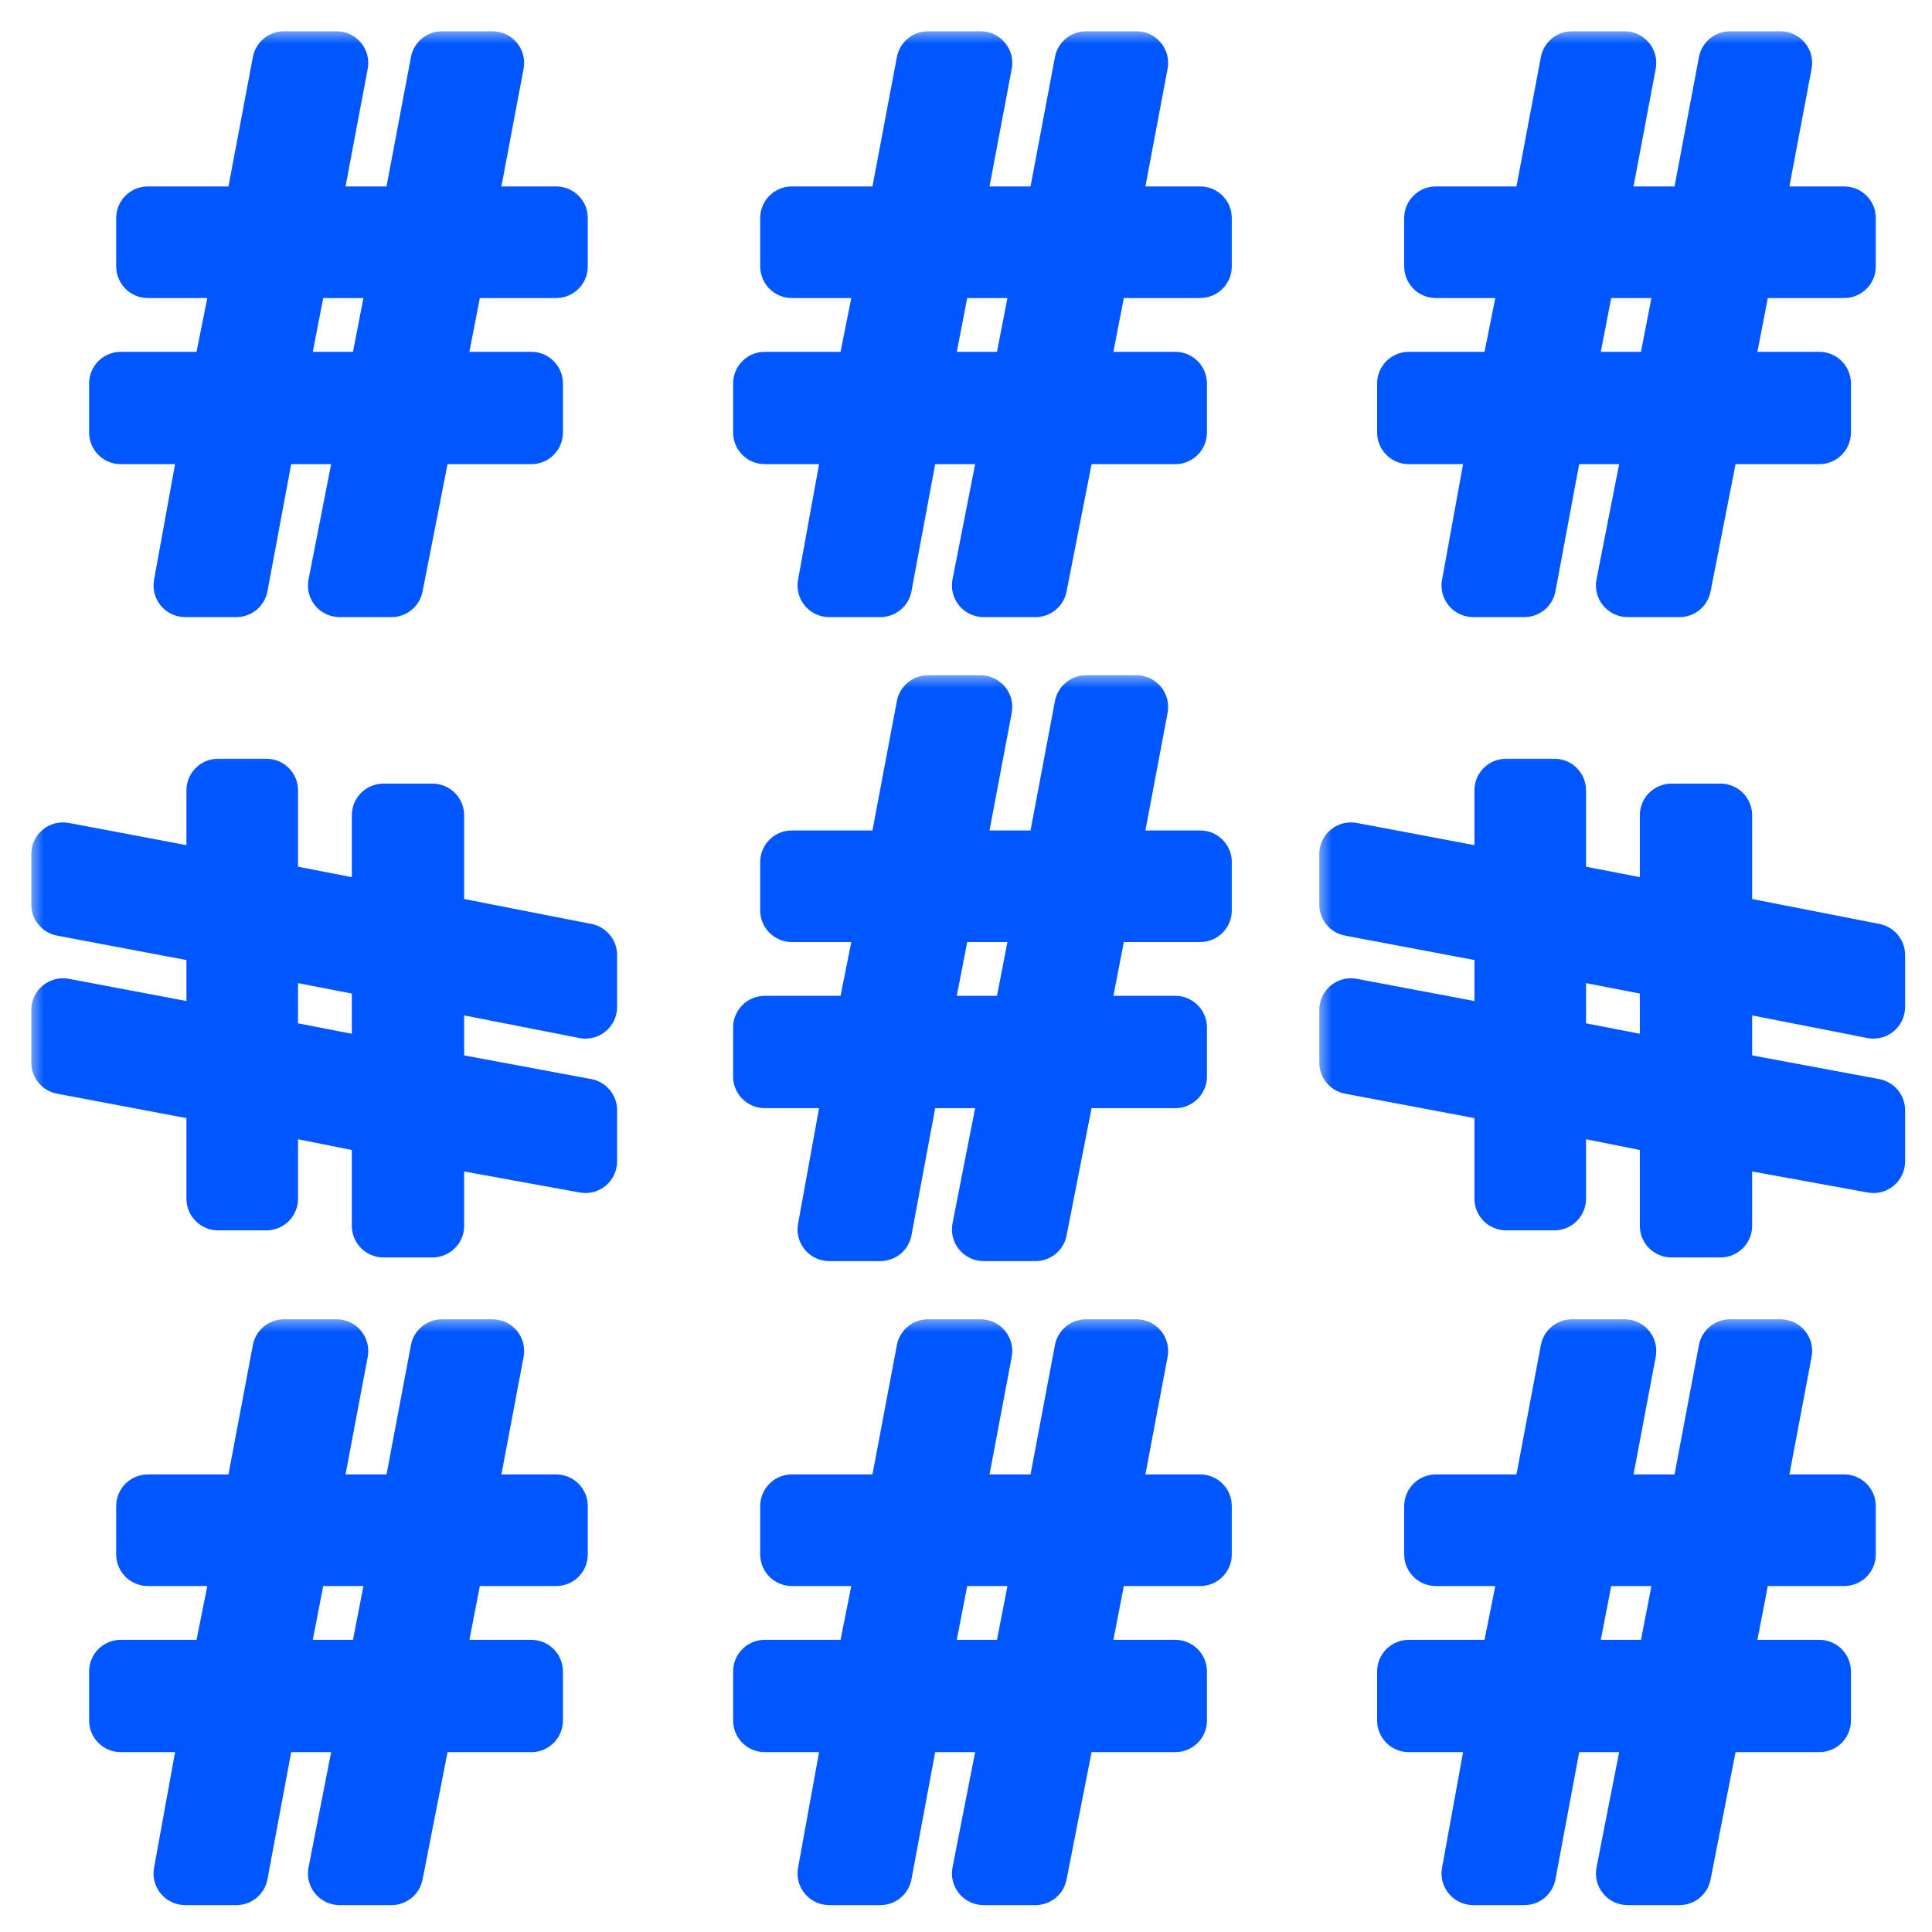 <svg width="66" height="66" viewBox="0 0 66 66" fill="none" xmlns="http://www.w3.org/2000/svg">
<g clip-path="url(#clip0_119_52)">
<mask id="path-1-outside-1_119_52" maskUnits="userSpaceOnUse" x="2.5" y="1" width="18" height="21" fill="black">
<rect fill="white" x="2.5" y="1" width="18" height="21"/>
<path d="M15.5 9.1L14.725 13.1H18.15V14.775H14.4L13.375 20H11.6L12.625 14.775H9.05L8.075 20H6.325L7.275 14.775H4.125V13.1H7.6L8.4 9.1H5.05V7.45H8.7L9.7 2.15H11.5L10.5 7.45H14.1L15.1 2.15H16.825L15.825 7.45H19V9.1H15.5ZM9.375 13.1H12.95L13.725 9.1H10.15L9.375 13.1Z"/>
</mask>
<path d="M15.5 9.1L14.725 13.1H18.15V14.775H14.4L13.375 20H11.6L12.625 14.775H9.05L8.075 20H6.325L7.275 14.775H4.125V13.1H7.6L8.4 9.1H5.05V7.45H8.7L9.7 2.15H11.5L10.5 7.45H14.1L15.1 2.15H16.825L15.825 7.45H19V9.1H15.5ZM9.375 13.1H12.95L13.725 9.1H10.15L9.375 13.1Z" fill="#0057FF"/>
<path d="M15.5 9.1V8.019C14.982 8.019 14.537 8.386 14.439 8.894L15.5 9.1ZM14.725 13.1L13.664 12.894C13.603 13.211 13.686 13.539 13.891 13.788C14.097 14.037 14.402 14.181 14.725 14.181V13.1ZM18.15 13.1H19.231C19.231 12.503 18.747 12.019 18.15 12.019V13.1ZM18.15 14.775V15.856C18.747 15.856 19.231 15.372 19.231 14.775H18.15ZM14.4 14.775V13.694C13.883 13.694 13.439 14.06 13.339 14.567L14.4 14.775ZM13.375 20V21.081C13.892 21.081 14.336 20.715 14.435 20.208L13.375 20ZM11.6 20L10.54 19.792C10.477 20.109 10.56 20.437 10.765 20.687C10.971 20.936 11.277 21.081 11.6 21.081V20ZM12.625 14.775L13.685 14.983C13.748 14.666 13.665 14.338 13.46 14.088C13.254 13.839 12.948 13.694 12.625 13.694V14.775ZM9.05 14.775V13.694C8.53 13.694 8.083 14.065 7.988 14.577L9.05 14.775ZM8.075 20V21.081C8.595 21.081 9.042 20.71 9.137 20.198L8.075 20ZM6.325 20L5.262 19.807C5.204 20.122 5.29 20.446 5.495 20.692C5.701 20.939 6.005 21.081 6.325 21.081V20ZM7.275 14.775L8.338 14.968C8.396 14.653 8.31 14.329 8.105 14.082C7.899 13.836 7.595 13.694 7.275 13.694V14.775ZM4.125 14.775H3.044C3.044 15.372 3.528 15.856 4.125 15.856V14.775ZM4.125 13.1V12.019C3.528 12.019 3.044 12.503 3.044 13.1H4.125ZM7.6 13.1V14.181C8.115 14.181 8.559 13.817 8.66 13.312L7.6 13.1ZM8.4 9.1L9.46 9.312C9.523 8.994 9.441 8.665 9.236 8.415C9.031 8.164 8.724 8.019 8.4 8.019V9.1ZM5.05 9.1H3.969C3.969 9.697 4.453 10.181 5.05 10.181V9.1ZM5.05 7.45V6.369C4.453 6.369 3.969 6.853 3.969 7.45H5.05ZM8.7 7.45V8.531C9.22 8.531 9.666 8.161 9.762 7.65L8.7 7.45ZM9.7 2.15V1.069C9.18 1.069 8.734 1.439 8.638 1.95L9.7 2.15ZM11.5 2.15L12.562 2.35C12.622 2.034 12.537 1.708 12.332 1.46C12.127 1.213 11.822 1.069 11.5 1.069V2.15ZM10.5 7.45L9.438 7.25C9.378 7.566 9.463 7.892 9.668 8.14C9.873 8.387 10.178 8.531 10.5 8.531V7.45ZM14.1 7.45V8.531C14.62 8.531 15.066 8.161 15.162 7.65L14.1 7.45ZM15.1 2.15V1.069C14.58 1.069 14.134 1.439 14.038 1.95L15.1 2.15ZM16.825 2.15L17.887 2.35C17.947 2.034 17.862 1.708 17.657 1.46C17.452 1.213 17.147 1.069 16.825 1.069V2.15ZM15.825 7.45L14.763 7.25C14.703 7.566 14.788 7.892 14.993 8.14C15.198 8.387 15.503 8.531 15.825 8.531V7.45ZM19 7.45H20.081C20.081 6.853 19.597 6.369 19 6.369V7.45ZM19 9.1V10.181C19.597 10.181 20.081 9.697 20.081 9.1H19ZM9.375 13.1L8.314 12.894C8.253 13.211 8.336 13.539 8.541 13.788C8.747 14.037 9.052 14.181 9.375 14.181V13.1ZM12.95 13.1V14.181C13.468 14.181 13.913 13.814 14.011 13.306L12.95 13.1ZM13.725 9.1L14.786 9.306C14.847 8.989 14.764 8.661 14.559 8.412C14.353 8.163 14.048 8.019 13.725 8.019V9.1ZM10.15 9.1V8.019C9.632 8.019 9.187 8.386 9.089 8.894L10.15 9.1ZM14.439 8.894L13.664 12.894L15.786 13.306L16.561 9.306L14.439 8.894ZM14.725 14.181H18.15V12.019H14.725V14.181ZM17.069 13.1V14.775H19.231V13.1H17.069ZM18.15 13.694H14.4V15.856H18.15V13.694ZM13.339 14.567L12.315 19.792L14.435 20.208L15.46 14.983L13.339 14.567ZM13.375 18.919H11.6V21.081H13.375V18.919ZM12.661 20.208L13.685 14.983L11.565 14.567L10.54 19.792L12.661 20.208ZM12.625 13.694H9.05V15.856H12.625V13.694ZM7.988 14.577L7.013 19.802L9.137 20.198L10.112 14.973L7.988 14.577ZM8.075 18.919H6.325V21.081H8.075V18.919ZM7.388 20.193L8.338 14.968L6.212 14.582L5.262 19.807L7.388 20.193ZM7.275 13.694H4.125V15.856H7.275V13.694ZM5.206 14.775V13.1H3.044V14.775H5.206ZM4.125 14.181H7.6V12.019H4.125V14.181ZM8.66 13.312L9.46 9.312L7.34 8.888L6.54 12.888L8.66 13.312ZM8.4 8.019H5.05V10.181H8.4V8.019ZM6.131 9.1V7.45H3.969V9.1H6.131ZM5.05 8.531H8.7V6.369H5.05V8.531ZM9.762 7.65L10.762 2.35L8.638 1.95L7.638 7.25L9.762 7.65ZM9.7 3.231H11.5V1.069H9.7V3.231ZM10.438 1.95L9.438 7.25L11.562 7.65L12.562 2.35L10.438 1.95ZM10.5 8.531H14.1V6.369H10.5V8.531ZM15.162 7.65L16.162 2.35L14.038 1.95L13.038 7.25L15.162 7.65ZM15.1 3.231H16.825V1.069H15.1V3.231ZM15.763 1.95L14.763 7.25L16.887 7.65L17.887 2.35L15.763 1.95ZM15.825 8.531H19V6.369H15.825V8.531ZM17.919 7.45V9.1H20.081V7.45H17.919ZM19 8.019H15.5V10.181H19V8.019ZM9.375 14.181H12.95V12.019H9.375V14.181ZM14.011 13.306L14.786 9.306L12.664 8.894L11.889 12.894L14.011 13.306ZM13.725 8.019H10.15V10.181H13.725V8.019ZM9.089 8.894L8.314 12.894L10.436 13.306L11.211 9.306L9.089 8.894Z" fill="#0057FF" mask="url(#path-1-outside-1_119_52)"/>
<mask id="path-3-outside-2_119_52" maskUnits="userSpaceOnUse" x="1" y="25.5" width="21" height="18" fill="black">
<rect fill="white" x="1" y="25.5" width="21" height="18"/>
<path d="M9.1 30.5L13.1 31.275V27.85H14.775V31.6L20 32.625V34.4L14.775 33.375V36.95L20 37.925V39.675L14.775 38.725V41.875H13.1V38.4L9.1 37.6V40.95H7.45V37.3L2.15 36.3V34.5L7.45 35.5L7.45 31.9L2.15 30.9L2.15 29.175L7.45 30.175V27H9.1V30.5ZM13.1 36.625L13.1 33.05L9.1 32.275L9.1 35.85L13.1 36.625Z"/>
</mask>
<path d="M9.1 30.5L13.1 31.275V27.85H14.775V31.6L20 32.625V34.4L14.775 33.375V36.95L20 37.925V39.675L14.775 38.725V41.875H13.1V38.4L9.1 37.6V40.95H7.45V37.3L2.15 36.3V34.5L7.45 35.5L7.45 31.9L2.15 30.9L2.15 29.175L7.45 30.175V27H9.1V30.5ZM13.1 36.625L13.1 33.05L9.1 32.275L9.1 35.85L13.1 36.625Z" fill="#0057FF"/>
<path d="M9.1 30.5H8.019C8.019 31.018 8.386 31.463 8.894 31.561L9.1 30.5ZM13.1 31.275L12.894 32.336C13.211 32.397 13.539 32.314 13.788 32.109C14.037 31.903 14.181 31.598 14.181 31.275H13.1ZM13.1 27.85V26.769C12.503 26.769 12.019 27.253 12.019 27.85H13.1ZM14.775 27.85H15.856C15.856 27.253 15.372 26.769 14.775 26.769V27.85ZM14.775 31.6H13.694C13.694 32.117 14.06 32.561 14.567 32.66L14.775 31.6ZM20 32.625H21.081C21.081 32.108 20.715 31.664 20.208 31.564L20 32.625ZM20 34.4L19.792 35.461C20.109 35.523 20.437 35.44 20.687 35.234C20.936 35.029 21.081 34.723 21.081 34.4H20ZM14.775 33.375L14.983 32.315C14.666 32.252 14.338 32.335 14.088 32.541C13.839 32.746 13.694 33.052 13.694 33.375H14.775ZM14.775 36.95H13.694C13.694 37.47 14.065 37.917 14.577 38.012L14.775 36.95ZM20 37.925H21.081C21.081 37.405 20.71 36.958 20.198 36.863L20 37.925ZM20 39.675L19.807 40.738C20.122 40.796 20.446 40.71 20.692 40.505C20.939 40.299 21.081 39.995 21.081 39.675H20ZM14.775 38.725L14.968 37.662C14.653 37.604 14.329 37.69 14.082 37.895C13.836 38.101 13.694 38.404 13.694 38.725H14.775ZM14.775 41.875V42.956C15.372 42.956 15.856 42.472 15.856 41.875H14.775ZM13.1 41.875H12.019C12.019 42.472 12.503 42.956 13.1 42.956V41.875ZM13.1 38.4H14.181C14.181 37.885 13.817 37.441 13.312 37.34L13.1 38.4ZM9.1 37.6L9.312 36.54C8.994 36.477 8.665 36.559 8.415 36.764C8.164 36.969 8.019 37.276 8.019 37.6H9.1ZM9.1 40.95V42.031C9.697 42.031 10.181 41.547 10.181 40.95H9.1ZM7.45 40.95H6.369C6.369 41.547 6.853 42.031 7.45 42.031V40.95ZM7.45 37.3H8.531C8.531 36.78 8.161 36.334 7.65 36.238L7.45 37.3ZM2.15 36.3H1.069C1.069 36.82 1.439 37.266 1.95 37.362L2.15 36.3ZM2.15 34.5L2.35 33.438C2.034 33.378 1.708 33.463 1.46 33.668C1.213 33.873 1.069 34.178 1.069 34.5H2.15ZM7.45 35.5L7.25 36.562C7.566 36.622 7.892 36.537 8.14 36.332C8.387 36.127 8.531 35.822 8.531 35.5H7.45ZM7.45 31.9H8.531C8.531 31.38 8.161 30.934 7.65 30.838L7.45 31.9ZM2.15 30.9H1.069C1.069 31.42 1.439 31.866 1.95 31.962L2.15 30.9ZM2.15 29.175L2.35 28.113C2.034 28.053 1.708 28.138 1.46 28.343C1.213 28.548 1.069 28.853 1.069 29.175H2.15ZM7.45 30.175L7.25 31.237C7.566 31.297 7.892 31.212 8.14 31.007C8.387 30.802 8.531 30.497 8.531 30.175H7.45ZM7.45 27V25.919C6.853 25.919 6.369 26.403 6.369 27H7.45ZM9.1 27H10.181C10.181 26.403 9.697 25.919 9.1 25.919V27ZM13.1 36.625L12.894 37.686C13.211 37.747 13.539 37.664 13.788 37.459C14.037 37.253 14.181 36.948 14.181 36.625H13.1ZM13.1 33.05H14.181C14.181 32.532 13.814 32.087 13.306 31.989L13.1 33.05ZM9.1 32.275L9.306 31.214C8.989 31.153 8.661 31.236 8.412 31.441C8.163 31.647 8.019 31.952 8.019 32.275H9.1ZM9.1 35.85H8.019C8.019 36.368 8.386 36.813 8.894 36.911L9.1 35.85ZM8.894 31.561L12.894 32.336L13.306 30.214L9.306 29.439L8.894 31.561ZM14.181 31.275V27.85H12.019V31.275H14.181ZM13.1 28.931H14.775V26.769H13.1V28.931ZM13.694 27.85V31.6H15.856V27.85H13.694ZM14.567 32.66L19.792 33.685L20.208 31.564L14.983 30.54L14.567 32.66ZM18.919 32.625V34.4H21.081V32.625H18.919ZM20.208 33.34L14.983 32.315L14.567 34.435L19.792 35.461L20.208 33.34ZM13.694 33.375L13.694 36.95H15.856V33.375H13.694ZM14.577 38.012L19.802 38.987L20.198 36.863L14.973 35.888L14.577 38.012ZM18.919 37.925V39.675H21.081V37.925H18.919ZM20.193 38.612L14.968 37.662L14.582 39.788L19.807 40.738L20.193 38.612ZM13.694 38.725V41.875H15.856V38.725H13.694ZM14.775 40.794H13.1V42.956H14.775V40.794ZM14.181 41.875V38.4H12.019V41.875H14.181ZM13.312 37.34L9.312 36.54L8.888 38.66L12.888 39.46L13.312 37.34ZM8.019 37.6V40.95H10.181V37.6H8.019ZM9.1 39.869H7.45V42.031H9.1V39.869ZM8.531 40.95V37.3H6.369V40.95H8.531ZM7.65 36.238L2.35 35.238L1.95 37.362L7.25 38.362L7.65 36.238ZM3.231 36.3V34.5H1.069L1.069 36.3H3.231ZM1.95 35.562L7.25 36.562L7.65 34.438L2.35 33.438L1.95 35.562ZM8.531 35.5L8.531 31.9H6.369L6.369 35.5H8.531ZM7.65 30.838L2.35 29.838L1.95 31.962L7.25 32.962L7.65 30.838ZM3.231 30.9L3.231 29.175H1.069V30.9H3.231ZM1.95 30.237L7.25 31.237L7.65 29.113L2.35 28.113L1.95 30.237ZM8.531 30.175V27H6.369V30.175H8.531ZM7.45 28.081H9.1V25.919H7.45V28.081ZM8.019 27V30.5H10.181V27H8.019ZM14.181 36.625V33.05H12.019L12.019 36.625H14.181ZM13.306 31.989L9.306 31.214L8.894 33.336L12.894 34.111L13.306 31.989ZM8.019 32.275L8.019 35.85H10.181L10.181 32.275H8.019ZM8.894 36.911L12.894 37.686L13.306 35.564L9.306 34.789L8.894 36.911Z" fill="#0057FF" mask="url(#path-3-outside-2_119_52)"/>
<mask id="path-5-outside-3_119_52" maskUnits="userSpaceOnUse" x="2.5" y="45" width="18" height="21" fill="black">
<rect fill="white" x="2.5" y="45" width="18" height="21"/>
<path d="M15.5 53.1L14.725 57.1H18.15V58.775H14.4L13.375 64H11.6L12.625 58.775H9.05L8.075 64H6.325L7.275 58.775H4.125V57.1H7.6L8.4 53.1H5.05V51.45H8.7L9.7 46.15H11.5L10.5 51.45H14.1L15.1 46.15H16.825L15.825 51.45H19V53.1H15.5ZM9.375 57.1H12.95L13.725 53.1H10.15L9.375 57.1Z"/>
</mask>
<path d="M15.5 53.1L14.725 57.1H18.15V58.775H14.4L13.375 64H11.6L12.625 58.775H9.05L8.075 64H6.325L7.275 58.775H4.125V57.1H7.6L8.4 53.1H5.05V51.45H8.7L9.7 46.15H11.5L10.5 51.45H14.1L15.1 46.15H16.825L15.825 51.45H19V53.1H15.5ZM9.375 57.1H12.95L13.725 53.1H10.15L9.375 57.1Z" fill="#0057FF"/>
<path d="M15.5 53.1V52.019C14.982 52.019 14.537 52.386 14.439 52.894L15.5 53.1ZM14.725 57.1L13.664 56.894C13.603 57.211 13.686 57.539 13.891 57.788C14.097 58.037 14.402 58.181 14.725 58.181V57.1ZM18.15 57.1H19.231C19.231 56.503 18.747 56.019 18.15 56.019V57.1ZM18.15 58.775V59.856C18.747 59.856 19.231 59.372 19.231 58.775H18.15ZM14.4 58.775V57.694C13.883 57.694 13.439 58.06 13.339 58.567L14.4 58.775ZM13.375 64V65.081C13.892 65.081 14.336 64.715 14.435 64.208L13.375 64ZM11.6 64L10.54 63.792C10.477 64.109 10.56 64.437 10.765 64.687C10.971 64.936 11.277 65.081 11.6 65.081V64ZM12.625 58.775L13.685 58.983C13.748 58.666 13.665 58.338 13.46 58.088C13.254 57.839 12.948 57.694 12.625 57.694V58.775ZM9.05 58.775V57.694C8.53 57.694 8.083 58.065 7.988 58.577L9.05 58.775ZM8.075 64V65.081C8.595 65.081 9.042 64.71 9.137 64.198L8.075 64ZM6.325 64L5.262 63.807C5.204 64.122 5.29 64.446 5.495 64.692C5.701 64.939 6.005 65.081 6.325 65.081V64ZM7.275 58.775L8.338 58.968C8.396 58.653 8.31 58.329 8.105 58.083C7.899 57.837 7.595 57.694 7.275 57.694V58.775ZM4.125 58.775H3.044C3.044 59.372 3.528 59.856 4.125 59.856V58.775ZM4.125 57.1V56.019C3.528 56.019 3.044 56.503 3.044 57.1H4.125ZM7.6 57.1V58.181C8.115 58.181 8.559 57.817 8.66 57.312L7.6 57.1ZM8.4 53.1L9.46 53.312C9.523 52.995 9.441 52.665 9.236 52.415C9.031 52.164 8.724 52.019 8.4 52.019V53.1ZM5.05 53.1H3.969C3.969 53.697 4.453 54.181 5.05 54.181V53.1ZM5.05 51.45V50.369C4.453 50.369 3.969 50.853 3.969 51.45H5.05ZM8.7 51.45V52.531C9.22 52.531 9.666 52.161 9.762 51.65L8.7 51.45ZM9.7 46.15V45.069C9.18 45.069 8.734 45.439 8.638 45.95L9.7 46.15ZM11.5 46.15L12.562 46.35C12.622 46.034 12.537 45.708 12.332 45.46C12.127 45.213 11.822 45.069 11.5 45.069V46.15ZM10.5 51.45L9.438 51.25C9.378 51.566 9.463 51.892 9.668 52.14C9.873 52.387 10.178 52.531 10.5 52.531V51.45ZM14.1 51.45V52.531C14.62 52.531 15.066 52.161 15.162 51.65L14.1 51.45ZM15.1 46.15V45.069C14.58 45.069 14.134 45.439 14.038 45.95L15.1 46.15ZM16.825 46.15L17.887 46.35C17.947 46.034 17.862 45.708 17.657 45.46C17.452 45.213 17.147 45.069 16.825 45.069V46.15ZM15.825 51.45L14.763 51.25C14.703 51.566 14.788 51.892 14.993 52.14C15.198 52.387 15.503 52.531 15.825 52.531V51.45ZM19 51.45H20.081C20.081 50.853 19.597 50.369 19 50.369V51.45ZM19 53.1V54.181C19.597 54.181 20.081 53.697 20.081 53.1H19ZM9.375 57.1L8.314 56.894C8.253 57.211 8.336 57.539 8.541 57.788C8.747 58.037 9.052 58.181 9.375 58.181V57.1ZM12.95 57.1V58.181C13.468 58.181 13.913 57.814 14.011 57.306L12.95 57.1ZM13.725 53.1L14.786 53.306C14.847 52.989 14.764 52.661 14.559 52.412C14.353 52.163 14.048 52.019 13.725 52.019V53.1ZM10.15 53.1V52.019C9.632 52.019 9.187 52.386 9.089 52.894L10.15 53.1ZM14.439 52.894L13.664 56.894L15.786 57.306L16.561 53.306L14.439 52.894ZM14.725 58.181H18.15V56.019H14.725V58.181ZM17.069 57.1V58.775H19.231V57.1H17.069ZM18.15 57.694H14.4V59.856H18.15V57.694ZM13.339 58.567L12.315 63.792L14.435 64.208L15.46 58.983L13.339 58.567ZM13.375 62.919H11.6V65.081H13.375V62.919ZM12.661 64.208L13.685 58.983L11.565 58.567L10.54 63.792L12.661 64.208ZM12.625 57.694H9.05V59.856H12.625V57.694ZM7.988 58.577L7.013 63.802L9.137 64.198L10.112 58.973L7.988 58.577ZM8.075 62.919H6.325V65.081H8.075V62.919ZM7.388 64.193L8.338 58.968L6.212 58.582L5.262 63.807L7.388 64.193ZM7.275 57.694H4.125V59.856H7.275V57.694ZM5.206 58.775V57.1H3.044V58.775H5.206ZM4.125 58.181H7.6V56.019H4.125V58.181ZM8.66 57.312L9.46 53.312L7.34 52.888L6.54 56.888L8.66 57.312ZM8.4 52.019H5.05V54.181H8.4V52.019ZM6.131 53.1V51.45H3.969V53.1H6.131ZM5.05 52.531H8.7V50.369H5.05V52.531ZM9.762 51.65L10.762 46.35L8.638 45.95L7.638 51.25L9.762 51.65ZM9.7 47.231H11.5V45.069H9.7V47.231ZM10.438 45.95L9.438 51.25L11.562 51.65L12.562 46.35L10.438 45.95ZM10.5 52.531H14.1V50.369H10.5V52.531ZM15.162 51.65L16.162 46.35L14.038 45.95L13.038 51.25L15.162 51.65ZM15.1 47.231H16.825V45.069H15.1V47.231ZM15.763 45.95L14.763 51.25L16.887 51.65L17.887 46.35L15.763 45.95ZM15.825 52.531H19V50.369H15.825V52.531ZM17.919 51.45V53.1H20.081V51.45H17.919ZM19 52.019H15.5V54.181H19V52.019ZM9.375 58.181H12.95V56.019H9.375V58.181ZM14.011 57.306L14.786 53.306L12.664 52.894L11.889 56.894L14.011 57.306ZM13.725 52.019H10.15V54.181H13.725V52.019ZM9.089 52.894L8.314 56.894L10.436 57.306L11.211 53.306L9.089 52.894Z" fill="#0057FF" mask="url(#path-5-outside-3_119_52)"/>
<mask id="path-7-outside-4_119_52" maskUnits="userSpaceOnUse" x="24.5" y="1" width="18" height="21" fill="black">
<rect fill="white" x="24.5" y="1" width="18" height="21"/>
<path d="M37.5 9.1L36.725 13.1H40.15V14.775H36.4L35.375 20H33.6L34.625 14.775H31.05L30.075 20H28.325L29.275 14.775H26.125V13.1H29.6L30.4 9.1H27.05V7.45H30.7L31.7 2.15H33.5L32.5 7.45H36.1L37.1 2.15H38.825L37.825 7.45H41V9.1H37.5ZM31.375 13.1H34.95L35.725 9.1H32.15L31.375 13.1Z"/>
</mask>
<path d="M37.5 9.1L36.725 13.1H40.15V14.775H36.4L35.375 20H33.6L34.625 14.775H31.05L30.075 20H28.325L29.275 14.775H26.125V13.1H29.6L30.4 9.1H27.05V7.45H30.7L31.7 2.15H33.5L32.5 7.45H36.1L37.1 2.15H38.825L37.825 7.45H41V9.1H37.5ZM31.375 13.1H34.95L35.725 9.1H32.15L31.375 13.1Z" fill="#0057FF"/>
<path d="M37.5 9.1V8.019C36.982 8.019 36.537 8.386 36.439 8.894L37.5 9.1ZM36.725 13.1L35.664 12.894C35.603 13.211 35.686 13.539 35.891 13.788C36.097 14.037 36.402 14.181 36.725 14.181V13.1ZM40.15 13.1H41.231C41.231 12.503 40.747 12.019 40.15 12.019V13.1ZM40.15 14.775V15.856C40.747 15.856 41.231 15.372 41.231 14.775H40.15ZM36.4 14.775V13.694C35.883 13.694 35.439 14.06 35.34 14.567L36.4 14.775ZM35.375 20V21.081C35.892 21.081 36.336 20.715 36.435 20.208L35.375 20ZM33.6 20L32.539 19.792C32.477 20.109 32.56 20.437 32.766 20.687C32.971 20.936 33.277 21.081 33.6 21.081V20ZM34.625 14.775L35.685 14.983C35.748 14.666 35.665 14.338 35.459 14.088C35.254 13.839 34.948 13.694 34.625 13.694V14.775ZM31.05 14.775V13.694C30.53 13.694 30.083 14.065 29.988 14.577L31.05 14.775ZM30.075 20V21.081C30.595 21.081 31.042 20.71 31.137 20.198L30.075 20ZM28.325 20L27.262 19.807C27.204 20.122 27.29 20.446 27.495 20.692C27.701 20.939 28.005 21.081 28.325 21.081V20ZM29.275 14.775L30.338 14.968C30.396 14.653 30.31 14.329 30.105 14.082C29.899 13.836 29.596 13.694 29.275 13.694V14.775ZM26.125 14.775H25.044C25.044 15.372 25.528 15.856 26.125 15.856V14.775ZM26.125 13.1V12.019C25.528 12.019 25.044 12.503 25.044 13.1H26.125ZM29.6 13.1V14.181C30.115 14.181 30.559 13.817 30.66 13.312L29.6 13.1ZM30.4 9.1L31.46 9.312C31.523 8.994 31.441 8.665 31.236 8.415C31.03 8.164 30.724 8.019 30.4 8.019V9.1ZM27.05 9.1H25.969C25.969 9.697 26.453 10.181 27.05 10.181V9.1ZM27.05 7.45V6.369C26.453 6.369 25.969 6.853 25.969 7.45H27.05ZM30.7 7.45V8.531C31.22 8.531 31.666 8.161 31.762 7.65L30.7 7.45ZM31.7 2.15V1.069C31.18 1.069 30.734 1.439 30.638 1.95L31.7 2.15ZM33.5 2.15L34.562 2.35C34.622 2.034 34.537 1.708 34.332 1.46C34.127 1.213 33.822 1.069 33.5 1.069V2.15ZM32.5 7.45L31.438 7.25C31.378 7.566 31.463 7.892 31.668 8.14C31.873 8.387 32.178 8.531 32.5 8.531V7.45ZM36.1 7.45V8.531C36.62 8.531 37.066 8.161 37.162 7.65L36.1 7.45ZM37.1 2.15V1.069C36.58 1.069 36.134 1.439 36.038 1.95L37.1 2.15ZM38.825 2.15L39.887 2.35C39.947 2.034 39.862 1.708 39.657 1.46C39.452 1.213 39.147 1.069 38.825 1.069V2.15ZM37.825 7.45L36.763 7.25C36.703 7.566 36.788 7.892 36.993 8.14C37.198 8.387 37.503 8.531 37.825 8.531V7.45ZM41 7.45H42.081C42.081 6.853 41.597 6.369 41 6.369V7.45ZM41 9.1V10.181C41.597 10.181 42.081 9.697 42.081 9.1H41ZM31.375 13.1L30.314 12.894C30.253 13.211 30.336 13.539 30.541 13.788C30.747 14.037 31.052 14.181 31.375 14.181V13.1ZM34.95 13.1V14.181C35.468 14.181 35.913 13.814 36.011 13.306L34.95 13.1ZM35.725 9.1L36.786 9.306C36.847 8.989 36.764 8.661 36.559 8.412C36.353 8.163 36.048 8.019 35.725 8.019V9.1ZM32.15 9.1V8.019C31.632 8.019 31.187 8.386 31.089 8.894L32.15 9.1ZM36.439 8.894L35.664 12.894L37.786 13.306L38.561 9.306L36.439 8.894ZM36.725 14.181H40.15V12.019H36.725V14.181ZM39.069 13.1V14.775H41.231V13.1H39.069ZM40.15 13.694H36.4V15.856H40.15V13.694ZM35.34 14.567L34.315 19.792L36.435 20.208L37.461 14.983L35.34 14.567ZM35.375 18.919H33.6V21.081H35.375V18.919ZM34.66 20.208L35.685 14.983L33.565 14.567L32.539 19.792L34.66 20.208ZM34.625 13.694H31.05V15.856H34.625V13.694ZM29.988 14.577L29.013 19.802L31.137 20.198L32.112 14.973L29.988 14.577ZM30.075 18.919H28.325V21.081H30.075V18.919ZM29.388 20.193L30.338 14.968L28.212 14.582L27.262 19.807L29.388 20.193ZM29.275 13.694H26.125V15.856H29.275V13.694ZM27.206 14.775V13.1H25.044V14.775H27.206ZM26.125 14.181H29.6V12.019H26.125V14.181ZM30.66 13.312L31.46 9.312L29.34 8.888L28.54 12.888L30.66 13.312ZM30.4 8.019H27.05V10.181H30.4V8.019ZM28.131 9.1V7.45H25.969V9.1H28.131ZM27.05 8.531H30.7V6.369H27.05V8.531ZM31.762 7.65L32.762 2.35L30.638 1.95L29.638 7.25L31.762 7.65ZM31.7 3.231H33.5V1.069H31.7V3.231ZM32.438 1.95L31.438 7.25L33.562 7.65L34.562 2.35L32.438 1.95ZM32.5 8.531H36.1V6.369H32.5V8.531ZM37.162 7.65L38.162 2.35L36.038 1.95L35.038 7.25L37.162 7.65ZM37.1 3.231H38.825V1.069H37.1V3.231ZM37.763 1.95L36.763 7.25L38.887 7.65L39.887 2.35L37.763 1.95ZM37.825 8.531H41V6.369H37.825V8.531ZM39.919 7.45V9.1H42.081V7.45H39.919ZM41 8.019H37.5V10.181H41V8.019ZM31.375 14.181H34.95V12.019H31.375V14.181ZM36.011 13.306L36.786 9.306L34.664 8.894L33.889 12.894L36.011 13.306ZM35.725 8.019H32.15V10.181H35.725V8.019ZM31.089 8.894L30.314 12.894L32.436 13.306L33.211 9.306L31.089 8.894Z" fill="#0057FF" mask="url(#path-7-outside-4_119_52)"/>
<mask id="path-9-outside-5_119_52" maskUnits="userSpaceOnUse" x="24.5" y="23" width="18" height="21" fill="black">
<rect fill="white" x="24.5" y="23" width="18" height="21"/>
<path d="M37.5 31.1L36.725 35.1H40.15V36.775H36.4L35.375 42H33.6L34.625 36.775H31.05L30.075 42H28.325L29.275 36.775H26.125V35.1H29.6L30.4 31.1H27.05V29.45H30.7L31.7 24.15H33.5L32.5 29.45H36.1L37.1 24.15H38.825L37.825 29.45H41V31.1H37.5ZM31.375 35.1H34.95L35.725 31.1H32.15L31.375 35.1Z"/>
</mask>
<path d="M37.5 31.1L36.725 35.1H40.15V36.775H36.4L35.375 42H33.6L34.625 36.775H31.05L30.075 42H28.325L29.275 36.775H26.125V35.1H29.6L30.4 31.1H27.05V29.45H30.7L31.7 24.15H33.5L32.5 29.45H36.1L37.1 24.15H38.825L37.825 29.45H41V31.1H37.5ZM31.375 35.1H34.95L35.725 31.1H32.15L31.375 35.1Z" fill="#0057FF"/>
<path d="M37.5 31.1V30.019C36.982 30.019 36.537 30.386 36.439 30.894L37.5 31.1ZM36.725 35.1L35.664 34.894C35.603 35.211 35.686 35.539 35.891 35.788C36.097 36.037 36.402 36.181 36.725 36.181V35.1ZM40.15 35.1H41.231C41.231 34.503 40.747 34.019 40.15 34.019V35.1ZM40.15 36.775V37.856C40.747 37.856 41.231 37.372 41.231 36.775H40.15ZM36.4 36.775V35.694C35.883 35.694 35.439 36.06 35.34 36.567L36.4 36.775ZM35.375 42V43.081C35.892 43.081 36.336 42.715 36.435 42.208L35.375 42ZM33.6 42L32.539 41.792C32.477 42.109 32.56 42.437 32.766 42.687C32.971 42.936 33.277 43.081 33.6 43.081V42ZM34.625 36.775L35.685 36.983C35.748 36.666 35.665 36.338 35.459 36.088C35.254 35.839 34.948 35.694 34.625 35.694V36.775ZM31.05 36.775V35.694C30.53 35.694 30.083 36.065 29.988 36.577L31.05 36.775ZM30.075 42V43.081C30.595 43.081 31.042 42.71 31.137 42.198L30.075 42ZM28.325 42L27.262 41.807C27.204 42.122 27.29 42.446 27.495 42.693C27.701 42.938 28.005 43.081 28.325 43.081V42ZM29.275 36.775L30.338 36.968C30.396 36.653 30.31 36.329 30.105 36.083C29.899 35.837 29.596 35.694 29.275 35.694V36.775ZM26.125 36.775H25.044C25.044 37.372 25.528 37.856 26.125 37.856V36.775ZM26.125 35.1V34.019C25.528 34.019 25.044 34.503 25.044 35.1H26.125ZM29.6 35.1V36.181C30.115 36.181 30.559 35.817 30.66 35.312L29.6 35.1ZM30.4 31.1L31.46 31.312C31.523 30.994 31.441 30.665 31.236 30.415C31.03 30.164 30.724 30.019 30.4 30.019V31.1ZM27.05 31.1H25.969C25.969 31.697 26.453 32.181 27.05 32.181V31.1ZM27.05 29.45V28.369C26.453 28.369 25.969 28.853 25.969 29.45H27.05ZM30.7 29.45V30.531C31.22 30.531 31.666 30.161 31.762 29.65L30.7 29.45ZM31.7 24.15V23.069C31.18 23.069 30.734 23.439 30.638 23.95L31.7 24.15ZM33.5 24.15L34.562 24.35C34.622 24.034 34.537 23.708 34.332 23.46C34.127 23.213 33.822 23.069 33.5 23.069V24.15ZM32.5 29.45L31.438 29.25C31.378 29.566 31.463 29.892 31.668 30.14C31.873 30.387 32.178 30.531 32.5 30.531V29.45ZM36.1 29.45V30.531C36.62 30.531 37.066 30.161 37.162 29.65L36.1 29.45ZM37.1 24.15V23.069C36.58 23.069 36.134 23.439 36.038 23.95L37.1 24.15ZM38.825 24.15L39.887 24.35C39.947 24.034 39.862 23.708 39.657 23.46C39.452 23.213 39.147 23.069 38.825 23.069V24.15ZM37.825 29.45L36.763 29.25C36.703 29.566 36.788 29.892 36.993 30.14C37.198 30.387 37.503 30.531 37.825 30.531V29.45ZM41 29.45H42.081C42.081 28.853 41.597 28.369 41 28.369V29.45ZM41 31.1V32.181C41.597 32.181 42.081 31.697 42.081 31.1H41ZM31.375 35.1L30.314 34.894C30.253 35.211 30.336 35.539 30.541 35.788C30.747 36.037 31.052 36.181 31.375 36.181V35.1ZM34.95 35.1V36.181C35.468 36.181 35.913 35.814 36.011 35.306L34.95 35.1ZM35.725 31.1L36.786 31.306C36.847 30.989 36.764 30.661 36.559 30.412C36.353 30.163 36.048 30.019 35.725 30.019V31.1ZM32.15 31.1V30.019C31.632 30.019 31.187 30.386 31.089 30.894L32.15 31.1ZM36.439 30.894L35.664 34.894L37.786 35.306L38.561 31.306L36.439 30.894ZM36.725 36.181H40.15V34.019H36.725V36.181ZM39.069 35.1V36.775H41.231V35.1H39.069ZM40.15 35.694H36.4V37.856H40.15V35.694ZM35.34 36.567L34.315 41.792L36.435 42.208L37.461 36.983L35.34 36.567ZM35.375 40.919H33.6V43.081H35.375V40.919ZM34.66 42.208L35.685 36.983L33.565 36.567L32.539 41.792L34.66 42.208ZM34.625 35.694H31.05V37.856H34.625V35.694ZM29.988 36.577L29.013 41.802L31.137 42.198L32.112 36.973L29.988 36.577ZM30.075 40.919H28.325V43.081H30.075V40.919ZM29.388 42.193L30.338 36.968L28.212 36.582L27.262 41.807L29.388 42.193ZM29.275 35.694H26.125V37.856H29.275V35.694ZM27.206 36.775V35.1H25.044V36.775H27.206ZM26.125 36.181H29.6V34.019H26.125V36.181ZM30.66 35.312L31.46 31.312L29.34 30.888L28.54 34.888L30.66 35.312ZM30.4 30.019H27.05V32.181H30.4V30.019ZM28.131 31.1V29.45H25.969V31.1H28.131ZM27.05 30.531H30.7V28.369H27.05V30.531ZM31.762 29.65L32.762 24.35L30.638 23.95L29.638 29.25L31.762 29.65ZM31.7 25.231H33.5V23.069H31.7V25.231ZM32.438 23.95L31.438 29.25L33.562 29.65L34.562 24.35L32.438 23.95ZM32.5 30.531H36.1V28.369H32.5V30.531ZM37.162 29.65L38.162 24.35L36.038 23.95L35.038 29.25L37.162 29.65ZM37.1 25.231H38.825V23.069H37.1V25.231ZM37.763 23.95L36.763 29.25L38.887 29.65L39.887 24.35L37.763 23.95ZM37.825 30.531H41V28.369H37.825V30.531ZM39.919 29.45V31.1H42.081V29.45H39.919ZM41 30.019H37.5V32.181H41V30.019ZM31.375 36.181H34.95V34.019H31.375V36.181ZM36.011 35.306L36.786 31.306L34.664 30.894L33.889 34.894L36.011 35.306ZM35.725 30.019H32.15V32.181H35.725V30.019ZM31.089 30.894L30.314 34.894L32.436 35.306L33.211 31.306L31.089 30.894Z" fill="#0057FF" mask="url(#path-9-outside-5_119_52)"/>
<mask id="path-11-outside-6_119_52" maskUnits="userSpaceOnUse" x="24.5" y="45" width="18" height="21" fill="black">
<rect fill="white" x="24.5" y="45" width="18" height="21"/>
<path d="M37.5 53.1L36.725 57.1H40.15V58.775H36.4L35.375 64H33.6L34.625 58.775H31.05L30.075 64H28.325L29.275 58.775H26.125V57.1H29.6L30.4 53.1H27.05V51.45H30.7L31.7 46.15H33.5L32.5 51.45H36.1L37.1 46.15H38.825L37.825 51.45H41V53.1H37.5ZM31.375 57.1H34.95L35.725 53.1H32.15L31.375 57.1Z"/>
</mask>
<path d="M37.5 53.1L36.725 57.1H40.15V58.775H36.4L35.375 64H33.6L34.625 58.775H31.05L30.075 64H28.325L29.275 58.775H26.125V57.1H29.6L30.4 53.1H27.05V51.45H30.7L31.7 46.15H33.5L32.5 51.45H36.1L37.1 46.15H38.825L37.825 51.45H41V53.1H37.5ZM31.375 57.1H34.95L35.725 53.1H32.15L31.375 57.1Z" fill="#0057FF"/>
<path d="M37.5 53.1V52.019C36.982 52.019 36.537 52.386 36.439 52.894L37.5 53.1ZM36.725 57.1L35.664 56.894C35.603 57.211 35.686 57.539 35.891 57.788C36.097 58.037 36.402 58.181 36.725 58.181V57.1ZM40.15 57.1H41.231C41.231 56.503 40.747 56.019 40.15 56.019V57.1ZM40.15 58.775V59.856C40.747 59.856 41.231 59.372 41.231 58.775H40.15ZM36.4 58.775V57.694C35.883 57.694 35.439 58.06 35.34 58.567L36.4 58.775ZM35.375 64V65.081C35.892 65.081 36.336 64.715 36.435 64.208L35.375 64ZM33.6 64L32.539 63.792C32.477 64.109 32.56 64.437 32.766 64.687C32.971 64.936 33.277 65.081 33.6 65.081V64ZM34.625 58.775L35.685 58.983C35.748 58.666 35.665 58.338 35.459 58.088C35.254 57.839 34.948 57.694 34.625 57.694V58.775ZM31.05 58.775V57.694C30.53 57.694 30.083 58.065 29.988 58.577L31.05 58.775ZM30.075 64V65.081C30.595 65.081 31.042 64.71 31.137 64.198L30.075 64ZM28.325 64L27.262 63.807C27.204 64.122 27.29 64.446 27.495 64.692C27.701 64.939 28.005 65.081 28.325 65.081V64ZM29.275 58.775L30.338 58.968C30.396 58.653 30.31 58.329 30.105 58.083C29.899 57.837 29.596 57.694 29.275 57.694V58.775ZM26.125 58.775H25.044C25.044 59.372 25.528 59.856 26.125 59.856V58.775ZM26.125 57.1V56.019C25.528 56.019 25.044 56.503 25.044 57.1H26.125ZM29.6 57.1V58.181C30.115 58.181 30.559 57.817 30.66 57.312L29.6 57.1ZM30.4 53.1L31.46 53.312C31.523 52.995 31.441 52.665 31.236 52.415C31.03 52.164 30.724 52.019 30.4 52.019V53.1ZM27.05 53.1H25.969C25.969 53.697 26.453 54.181 27.05 54.181V53.1ZM27.05 51.45V50.369C26.453 50.369 25.969 50.853 25.969 51.45H27.05ZM30.7 51.45V52.531C31.22 52.531 31.666 52.161 31.762 51.65L30.7 51.45ZM31.7 46.15V45.069C31.18 45.069 30.734 45.439 30.638 45.95L31.7 46.15ZM33.5 46.15L34.562 46.35C34.622 46.034 34.537 45.708 34.332 45.46C34.127 45.213 33.822 45.069 33.5 45.069V46.15ZM32.5 51.45L31.438 51.25C31.378 51.566 31.463 51.892 31.668 52.14C31.873 52.387 32.178 52.531 32.5 52.531V51.45ZM36.1 51.45V52.531C36.62 52.531 37.066 52.161 37.162 51.65L36.1 51.45ZM37.1 46.15V45.069C36.58 45.069 36.134 45.439 36.038 45.95L37.1 46.15ZM38.825 46.15L39.887 46.35C39.947 46.034 39.862 45.708 39.657 45.46C39.452 45.213 39.147 45.069 38.825 45.069V46.15ZM37.825 51.45L36.763 51.25C36.703 51.566 36.788 51.892 36.993 52.14C37.198 52.387 37.503 52.531 37.825 52.531V51.45ZM41 51.45H42.081C42.081 50.853 41.597 50.369 41 50.369V51.45ZM41 53.1V54.181C41.597 54.181 42.081 53.697 42.081 53.1H41ZM31.375 57.1L30.314 56.894C30.253 57.211 30.336 57.539 30.541 57.788C30.747 58.037 31.052 58.181 31.375 58.181V57.1ZM34.95 57.1V58.181C35.468 58.181 35.913 57.814 36.011 57.306L34.95 57.1ZM35.725 53.1L36.786 53.306C36.847 52.989 36.764 52.661 36.559 52.412C36.353 52.163 36.048 52.019 35.725 52.019V53.1ZM32.15 53.1V52.019C31.632 52.019 31.187 52.386 31.089 52.894L32.15 53.1ZM36.439 52.894L35.664 56.894L37.786 57.306L38.561 53.306L36.439 52.894ZM36.725 58.181H40.15V56.019H36.725V58.181ZM39.069 57.1V58.775H41.231V57.1H39.069ZM40.15 57.694H36.4V59.856H40.15V57.694ZM35.34 58.567L34.315 63.792L36.435 64.208L37.461 58.983L35.34 58.567ZM35.375 62.919H33.6V65.081H35.375V62.919ZM34.66 64.208L35.685 58.983L33.565 58.567L32.539 63.792L34.66 64.208ZM34.625 57.694H31.05V59.856H34.625V57.694ZM29.988 58.577L29.013 63.802L31.137 64.198L32.112 58.973L29.988 58.577ZM30.075 62.919H28.325V65.081H30.075V62.919ZM29.388 64.193L30.338 58.968L28.212 58.582L27.262 63.807L29.388 64.193ZM29.275 57.694H26.125V59.856H29.275V57.694ZM27.206 58.775V57.1H25.044V58.775H27.206ZM26.125 58.181H29.6V56.019H26.125V58.181ZM30.66 57.312L31.46 53.312L29.34 52.888L28.54 56.888L30.66 57.312ZM30.4 52.019H27.05V54.181H30.4V52.019ZM28.131 53.1V51.45H25.969V53.1H28.131ZM27.05 52.531H30.7V50.369H27.05V52.531ZM31.762 51.65L32.762 46.35L30.638 45.95L29.638 51.25L31.762 51.65ZM31.7 47.231H33.5V45.069H31.7V47.231ZM32.438 45.95L31.438 51.25L33.562 51.65L34.562 46.35L32.438 45.95ZM32.5 52.531H36.1V50.369H32.5V52.531ZM37.162 51.65L38.162 46.35L36.038 45.95L35.038 51.25L37.162 51.65ZM37.1 47.231H38.825V45.069H37.1V47.231ZM37.763 45.95L36.763 51.25L38.887 51.65L39.887 46.35L37.763 45.95ZM37.825 52.531H41V50.369H37.825V52.531ZM39.919 51.45V53.1H42.081V51.45H39.919ZM41 52.019H37.5V54.181H41V52.019ZM31.375 58.181H34.95V56.019H31.375V58.181ZM36.011 57.306L36.786 53.306L34.664 52.894L33.889 56.894L36.011 57.306ZM35.725 52.019H32.15V54.181H35.725V52.019ZM31.089 52.894L30.314 56.894L32.436 57.306L33.211 53.306L31.089 52.894Z" fill="#0057FF" mask="url(#path-11-outside-6_119_52)"/>
<mask id="path-13-outside-7_119_52" maskUnits="userSpaceOnUse" x="46.5" y="1" width="18" height="21" fill="black">
<rect fill="white" x="46.5" y="1" width="18" height="21"/>
<path d="M59.5 9.1L58.725 13.1H62.15V14.775H58.4L57.375 20H55.6L56.625 14.775H53.05L52.075 20H50.325L51.275 14.775H48.125V13.1H51.6L52.4 9.1H49.05V7.45H52.7L53.7 2.15H55.5L54.5 7.45H58.1L59.1 2.15H60.825L59.825 7.45H63V9.1H59.5ZM53.375 13.1H56.95L57.725 9.1H54.15L53.375 13.1Z"/>
</mask>
<path d="M59.5 9.1L58.725 13.1H62.15V14.775H58.4L57.375 20H55.6L56.625 14.775H53.05L52.075 20H50.325L51.275 14.775H48.125V13.1H51.6L52.4 9.1H49.05V7.45H52.7L53.7 2.15H55.5L54.5 7.45H58.1L59.1 2.15H60.825L59.825 7.45H63V9.1H59.5ZM53.375 13.1H56.95L57.725 9.1H54.15L53.375 13.1Z" fill="#0057FF"/>
<path d="M59.5 9.1V8.019C58.982 8.019 58.537 8.386 58.439 8.894L59.5 9.1ZM58.725 13.1L57.664 12.894C57.603 13.211 57.686 13.539 57.891 13.788C58.097 14.037 58.402 14.181 58.725 14.181V13.1ZM62.15 13.1H63.231C63.231 12.503 62.747 12.019 62.15 12.019V13.1ZM62.15 14.775V15.856C62.747 15.856 63.231 15.372 63.231 14.775H62.15ZM58.4 14.775V13.694C57.883 13.694 57.439 14.06 57.34 14.567L58.4 14.775ZM57.375 20V21.081C57.892 21.081 58.336 20.715 58.435 20.208L57.375 20ZM55.6 20L54.539 19.792C54.477 20.109 54.56 20.437 54.766 20.687C54.971 20.936 55.277 21.081 55.6 21.081V20ZM56.625 14.775L57.685 14.983C57.748 14.666 57.665 14.338 57.459 14.088C57.254 13.839 56.948 13.694 56.625 13.694V14.775ZM53.05 14.775V13.694C52.53 13.694 52.083 14.065 51.988 14.577L53.05 14.775ZM52.075 20V21.081C52.595 21.081 53.042 20.71 53.137 20.198L52.075 20ZM50.325 20L49.262 19.807C49.204 20.122 49.29 20.446 49.495 20.692C49.701 20.939 50.005 21.081 50.325 21.081V20ZM51.275 14.775L52.338 14.968C52.396 14.653 52.31 14.329 52.105 14.082C51.899 13.836 51.596 13.694 51.275 13.694V14.775ZM48.125 14.775H47.044C47.044 15.372 47.528 15.856 48.125 15.856V14.775ZM48.125 13.1V12.019C47.528 12.019 47.044 12.503 47.044 13.1H48.125ZM51.6 13.1V14.181C52.115 14.181 52.559 13.817 52.66 13.312L51.6 13.1ZM52.4 9.1L53.46 9.312C53.523 8.994 53.441 8.665 53.236 8.415C53.031 8.164 52.724 8.019 52.4 8.019V9.1ZM49.05 9.1H47.969C47.969 9.697 48.453 10.181 49.05 10.181V9.1ZM49.05 7.45V6.369C48.453 6.369 47.969 6.853 47.969 7.45H49.05ZM52.7 7.45V8.531C53.22 8.531 53.666 8.161 53.762 7.65L52.7 7.45ZM53.7 2.15V1.069C53.18 1.069 52.734 1.439 52.638 1.95L53.7 2.15ZM55.5 2.15L56.562 2.35C56.622 2.034 56.537 1.708 56.332 1.46C56.127 1.213 55.822 1.069 55.5 1.069V2.15ZM54.5 7.45L53.438 7.25C53.378 7.566 53.463 7.892 53.668 8.14C53.873 8.387 54.178 8.531 54.5 8.531V7.45ZM58.1 7.45V8.531C58.62 8.531 59.066 8.161 59.162 7.65L58.1 7.45ZM59.1 2.15V1.069C58.58 1.069 58.134 1.439 58.038 1.95L59.1 2.15ZM60.825 2.15L61.887 2.35C61.947 2.034 61.862 1.708 61.657 1.46C61.452 1.213 61.147 1.069 60.825 1.069V2.15ZM59.825 7.45L58.763 7.25C58.703 7.566 58.788 7.892 58.993 8.14C59.198 8.387 59.503 8.531 59.825 8.531V7.45ZM63 7.45H64.081C64.081 6.853 63.597 6.369 63 6.369V7.45ZM63 9.1V10.181C63.597 10.181 64.081 9.697 64.081 9.1H63ZM53.375 13.1L52.314 12.894C52.253 13.211 52.336 13.539 52.541 13.788C52.747 14.037 53.052 14.181 53.375 14.181V13.1ZM56.95 13.1V14.181C57.468 14.181 57.913 13.814 58.011 13.306L56.95 13.1ZM57.725 9.1L58.786 9.306C58.847 8.989 58.764 8.661 58.559 8.412C58.353 8.163 58.048 8.019 57.725 8.019V9.1ZM54.15 9.1V8.019C53.632 8.019 53.187 8.386 53.089 8.894L54.15 9.1ZM58.439 8.894L57.664 12.894L59.786 13.306L60.561 9.306L58.439 8.894ZM58.725 14.181H62.15V12.019H58.725V14.181ZM61.069 13.1V14.775H63.231V13.1H61.069ZM62.15 13.694H58.4V15.856H62.15V13.694ZM57.34 14.567L56.315 19.792L58.435 20.208L59.461 14.983L57.34 14.567ZM57.375 18.919H55.6V21.081H57.375V18.919ZM56.66 20.208L57.685 14.983L55.565 14.567L54.539 19.792L56.66 20.208ZM56.625 13.694H53.05V15.856H56.625V13.694ZM51.988 14.577L51.013 19.802L53.137 20.198L54.112 14.973L51.988 14.577ZM52.075 18.919H50.325V21.081H52.075V18.919ZM51.388 20.193L52.338 14.968L50.212 14.582L49.262 19.807L51.388 20.193ZM51.275 13.694H48.125V15.856H51.275V13.694ZM49.206 14.775V13.1H47.044V14.775H49.206ZM48.125 14.181H51.6V12.019H48.125V14.181ZM52.66 13.312L53.46 9.312L51.34 8.888L50.54 12.888L52.66 13.312ZM52.4 8.019H49.05V10.181H52.4V8.019ZM50.131 9.1V7.45H47.969V9.1H50.131ZM49.05 8.531H52.7V6.369H49.05V8.531ZM53.762 7.65L54.762 2.35L52.638 1.95L51.638 7.25L53.762 7.65ZM53.7 3.231H55.5V1.069H53.7V3.231ZM54.438 1.95L53.438 7.25L55.562 7.65L56.562 2.35L54.438 1.95ZM54.5 8.531H58.1V6.369H54.5V8.531ZM59.162 7.65L60.162 2.35L58.038 1.95L57.038 7.25L59.162 7.65ZM59.1 3.231H60.825V1.069H59.1V3.231ZM59.763 1.95L58.763 7.25L60.887 7.65L61.887 2.35L59.763 1.95ZM59.825 8.531H63V6.369H59.825V8.531ZM61.919 7.45V9.1H64.081V7.45H61.919ZM63 8.019H59.5V10.181H63V8.019ZM53.375 14.181H56.95V12.019H53.375V14.181ZM58.011 13.306L58.786 9.306L56.664 8.894L55.889 12.894L58.011 13.306ZM57.725 8.019H54.15V10.181H57.725V8.019ZM53.089 8.894L52.314 12.894L54.436 13.306L55.211 9.306L53.089 8.894Z" fill="#0057FF" mask="url(#path-13-outside-7_119_52)"/>
<mask id="path-15-outside-8_119_52" maskUnits="userSpaceOnUse" x="45" y="25.5" width="21" height="18" fill="black">
<rect fill="white" x="45" y="25.5" width="21" height="18"/>
<path d="M53.1 30.5L57.1 31.275V27.85H58.775V31.6L64 32.625V34.4L58.775 33.375V36.95L64 37.925V39.675L58.775 38.725V41.875H57.1V38.4L53.1 37.6V40.95H51.45V37.3L46.15 36.3V34.5L51.45 35.5V31.9L46.15 30.9V29.175L51.45 30.175V27H53.1V30.5ZM57.1 36.625V33.05L53.1 32.275V35.85L57.1 36.625Z"/>
</mask>
<path d="M53.1 30.5L57.1 31.275V27.85H58.775V31.6L64 32.625V34.4L58.775 33.375V36.95L64 37.925V39.675L58.775 38.725V41.875H57.1V38.4L53.1 37.6V40.95H51.45V37.3L46.15 36.3V34.5L51.45 35.5V31.9L46.15 30.9V29.175L51.45 30.175V27H53.1V30.5ZM57.1 36.625V33.05L53.1 32.275V35.85L57.1 36.625Z" fill="#0057FF"/>
<path d="M53.1 30.5H52.019C52.019 31.018 52.386 31.463 52.894 31.561L53.1 30.5ZM57.1 31.275L56.894 32.336C57.211 32.397 57.539 32.314 57.788 32.109C58.037 31.903 58.181 31.598 58.181 31.275H57.1ZM57.1 27.85V26.769C56.503 26.769 56.019 27.253 56.019 27.85H57.1ZM58.775 27.85H59.856C59.856 27.253 59.372 26.769 58.775 26.769V27.85ZM58.775 31.6H57.694C57.694 32.117 58.06 32.561 58.567 32.66L58.775 31.6ZM64 32.625H65.081C65.081 32.108 64.715 31.664 64.208 31.564L64 32.625ZM64 34.4L63.792 35.461C64.109 35.523 64.437 35.44 64.687 35.234C64.936 35.029 65.081 34.723 65.081 34.4H64ZM58.775 33.375L58.983 32.315C58.666 32.252 58.338 32.335 58.088 32.541C57.839 32.746 57.694 33.052 57.694 33.375H58.775ZM58.775 36.95H57.694C57.694 37.47 58.065 37.917 58.577 38.012L58.775 36.95ZM64 37.925H65.081C65.081 37.405 64.71 36.958 64.198 36.863L64 37.925ZM64 39.675L63.807 40.738C64.122 40.796 64.446 40.71 64.692 40.505C64.939 40.299 65.081 39.995 65.081 39.675H64ZM58.775 38.725L58.968 37.662C58.653 37.604 58.329 37.69 58.083 37.895C57.837 38.101 57.694 38.404 57.694 38.725H58.775ZM58.775 41.875V42.956C59.372 42.956 59.856 42.472 59.856 41.875H58.775ZM57.1 41.875H56.019C56.019 42.472 56.503 42.956 57.1 42.956V41.875ZM57.1 38.4H58.181C58.181 37.885 57.817 37.441 57.312 37.34L57.1 38.4ZM53.1 37.6L53.312 36.54C52.995 36.477 52.665 36.559 52.415 36.764C52.164 36.969 52.019 37.276 52.019 37.6H53.1ZM53.1 40.95V42.031C53.697 42.031 54.181 41.547 54.181 40.95H53.1ZM51.45 40.95H50.369C50.369 41.547 50.853 42.031 51.45 42.031V40.95ZM51.45 37.3H52.531C52.531 36.78 52.161 36.334 51.65 36.238L51.45 37.3ZM46.15 36.3H45.069C45.069 36.82 45.439 37.266 45.95 37.362L46.15 36.3ZM46.15 34.5L46.35 33.438C46.034 33.378 45.708 33.463 45.46 33.668C45.213 33.873 45.069 34.178 45.069 34.5H46.15ZM51.45 35.5L51.25 36.562C51.566 36.622 51.892 36.537 52.14 36.332C52.387 36.127 52.531 35.822 52.531 35.5H51.45ZM51.45 31.9H52.531C52.531 31.38 52.161 30.934 51.65 30.838L51.45 31.9ZM46.15 30.9H45.069C45.069 31.42 45.439 31.866 45.95 31.962L46.15 30.9ZM46.15 29.175L46.35 28.113C46.034 28.053 45.708 28.138 45.46 28.343C45.213 28.548 45.069 28.853 45.069 29.175H46.15ZM51.45 30.175L51.25 31.237C51.566 31.297 51.892 31.212 52.14 31.007C52.387 30.802 52.531 30.497 52.531 30.175H51.45ZM51.45 27V25.919C50.853 25.919 50.369 26.403 50.369 27H51.45ZM53.1 27H54.181C54.181 26.403 53.697 25.919 53.1 25.919V27ZM57.1 36.625L56.894 37.686C57.211 37.747 57.539 37.664 57.788 37.459C58.037 37.253 58.181 36.948 58.181 36.625H57.1ZM57.1 33.05H58.181C58.181 32.532 57.814 32.087 57.306 31.989L57.1 33.05ZM53.1 32.275L53.306 31.214C52.989 31.153 52.661 31.236 52.412 31.441C52.163 31.647 52.019 31.952 52.019 32.275H53.1ZM53.1 35.85H52.019C52.019 36.368 52.386 36.813 52.894 36.911L53.1 35.85ZM52.894 31.561L56.894 32.336L57.306 30.214L53.306 29.439L52.894 31.561ZM58.181 31.275V27.85H56.019V31.275H58.181ZM57.1 28.931H58.775V26.769H57.1V28.931ZM57.694 27.85V31.6H59.856V27.85H57.694ZM58.567 32.66L63.792 33.685L64.208 31.564L58.983 30.54L58.567 32.66ZM62.919 32.625V34.4H65.081V32.625H62.919ZM64.208 33.34L58.983 32.315L58.567 34.435L63.792 35.461L64.208 33.34ZM57.694 33.375V36.95H59.856V33.375H57.694ZM58.577 38.012L63.802 38.987L64.198 36.863L58.973 35.888L58.577 38.012ZM62.919 37.925V39.675H65.081V37.925H62.919ZM64.193 38.612L58.968 37.662L58.582 39.788L63.807 40.738L64.193 38.612ZM57.694 38.725V41.875H59.856V38.725H57.694ZM58.775 40.794H57.1V42.956H58.775V40.794ZM58.181 41.875V38.4H56.019V41.875H58.181ZM57.312 37.34L53.312 36.54L52.888 38.66L56.888 39.46L57.312 37.34ZM52.019 37.6V40.95H54.181V37.6H52.019ZM53.1 39.869H51.45V42.031H53.1V39.869ZM52.531 40.95V37.3H50.369V40.95H52.531ZM51.65 36.238L46.35 35.238L45.95 37.362L51.25 38.362L51.65 36.238ZM47.231 36.3V34.5H45.069V36.3H47.231ZM45.95 35.562L51.25 36.562L51.65 34.438L46.35 33.438L45.95 35.562ZM52.531 35.5V31.9H50.369V35.5H52.531ZM51.65 30.838L46.35 29.838L45.95 31.962L51.25 32.962L51.65 30.838ZM47.231 30.9V29.175H45.069V30.9H47.231ZM45.95 30.237L51.25 31.237L51.65 29.113L46.35 28.113L45.95 30.237ZM52.531 30.175V27H50.369V30.175H52.531ZM51.45 28.081H53.1V25.919H51.45V28.081ZM52.019 27V30.5H54.181V27H52.019ZM58.181 36.625V33.05H56.019V36.625H58.181ZM57.306 31.989L53.306 31.214L52.894 33.336L56.894 34.111L57.306 31.989ZM52.019 32.275V35.85H54.181V32.275H52.019ZM52.894 36.911L56.894 37.686L57.306 35.564L53.306 34.789L52.894 36.911Z" fill="#0057FF" mask="url(#path-15-outside-8_119_52)"/>
<mask id="path-17-outside-9_119_52" maskUnits="userSpaceOnUse" x="46.5" y="45" width="18" height="21" fill="black">
<rect fill="white" x="46.5" y="45" width="18" height="21"/>
<path d="M59.5 53.1L58.725 57.1H62.15V58.775H58.4L57.375 64H55.6L56.625 58.775H53.05L52.075 64H50.325L51.275 58.775H48.125V57.1H51.6L52.4 53.1H49.05V51.45H52.7L53.7 46.15H55.5L54.5 51.45H58.1L59.1 46.15H60.825L59.825 51.45H63V53.1H59.5ZM53.375 57.1H56.95L57.725 53.1H54.15L53.375 57.1Z"/>
</mask>
<path d="M59.5 53.1L58.725 57.1H62.15V58.775H58.4L57.375 64H55.6L56.625 58.775H53.05L52.075 64H50.325L51.275 58.775H48.125V57.1H51.6L52.4 53.1H49.05V51.45H52.7L53.7 46.15H55.5L54.5 51.45H58.1L59.1 46.15H60.825L59.825 51.45H63V53.1H59.5ZM53.375 57.1H56.95L57.725 53.1H54.15L53.375 57.1Z" fill="#0057FF"/>
<path d="M59.5 53.1V52.019C58.982 52.019 58.537 52.386 58.439 52.894L59.5 53.1ZM58.725 57.1L57.664 56.894C57.603 57.211 57.686 57.539 57.891 57.788C58.097 58.037 58.402 58.181 58.725 58.181V57.1ZM62.15 57.1H63.231C63.231 56.503 62.747 56.019 62.15 56.019V57.1ZM62.15 58.775V59.856C62.747 59.856 63.231 59.372 63.231 58.775H62.15ZM58.4 58.775V57.694C57.883 57.694 57.439 58.06 57.34 58.567L58.4 58.775ZM57.375 64V65.081C57.892 65.081 58.336 64.715 58.435 64.208L57.375 64ZM55.6 64L54.539 63.792C54.477 64.109 54.56 64.437 54.766 64.687C54.971 64.936 55.277 65.081 55.6 65.081V64ZM56.625 58.775L57.685 58.983C57.748 58.666 57.665 58.338 57.459 58.088C57.254 57.839 56.948 57.694 56.625 57.694V58.775ZM53.05 58.775V57.694C52.53 57.694 52.083 58.065 51.988 58.577L53.05 58.775ZM52.075 64V65.081C52.595 65.081 53.042 64.71 53.137 64.198L52.075 64ZM50.325 64L49.262 63.807C49.204 64.122 49.29 64.446 49.495 64.692C49.701 64.939 50.005 65.081 50.325 65.081V64ZM51.275 58.775L52.338 58.968C52.396 58.653 52.31 58.329 52.105 58.083C51.899 57.837 51.596 57.694 51.275 57.694V58.775ZM48.125 58.775H47.044C47.044 59.372 47.528 59.856 48.125 59.856V58.775ZM48.125 57.1V56.019C47.528 56.019 47.044 56.503 47.044 57.1H48.125ZM51.6 57.1V58.181C52.115 58.181 52.559 57.817 52.66 57.312L51.6 57.1ZM52.4 53.1L53.46 53.312C53.523 52.995 53.441 52.665 53.236 52.415C53.031 52.164 52.724 52.019 52.4 52.019V53.1ZM49.05 53.1H47.969C47.969 53.697 48.453 54.181 49.05 54.181V53.1ZM49.05 51.45V50.369C48.453 50.369 47.969 50.853 47.969 51.45H49.05ZM52.7 51.45V52.531C53.22 52.531 53.666 52.161 53.762 51.65L52.7 51.45ZM53.7 46.15V45.069C53.18 45.069 52.734 45.439 52.638 45.95L53.7 46.15ZM55.5 46.15L56.562 46.35C56.622 46.034 56.537 45.708 56.332 45.46C56.127 45.213 55.822 45.069 55.5 45.069V46.15ZM54.5 51.45L53.438 51.25C53.378 51.566 53.463 51.892 53.668 52.14C53.873 52.387 54.178 52.531 54.5 52.531V51.45ZM58.1 51.45V52.531C58.62 52.531 59.066 52.161 59.162 51.65L58.1 51.45ZM59.1 46.15V45.069C58.58 45.069 58.134 45.439 58.038 45.95L59.1 46.15ZM60.825 46.15L61.887 46.35C61.947 46.034 61.862 45.708 61.657 45.46C61.452 45.213 61.147 45.069 60.825 45.069V46.15ZM59.825 51.45L58.763 51.25C58.703 51.566 58.788 51.892 58.993 52.14C59.198 52.387 59.503 52.531 59.825 52.531V51.45ZM63 51.45H64.081C64.081 50.853 63.597 50.369 63 50.369V51.45ZM63 53.1V54.181C63.597 54.181 64.081 53.697 64.081 53.1H63ZM53.375 57.1L52.314 56.894C52.253 57.211 52.336 57.539 52.541 57.788C52.747 58.037 53.052 58.181 53.375 58.181V57.1ZM56.95 57.1V58.181C57.468 58.181 57.913 57.814 58.011 57.306L56.95 57.1ZM57.725 53.1L58.786 53.306C58.847 52.989 58.764 52.661 58.559 52.412C58.353 52.163 58.048 52.019 57.725 52.019V53.1ZM54.15 53.1V52.019C53.632 52.019 53.187 52.386 53.089 52.894L54.15 53.1ZM58.439 52.894L57.664 56.894L59.786 57.306L60.561 53.306L58.439 52.894ZM58.725 58.181H62.15V56.019H58.725V58.181ZM61.069 57.1V58.775H63.231V57.1H61.069ZM62.15 57.694H58.4V59.856H62.15V57.694ZM57.34 58.567L56.315 63.792L58.435 64.208L59.461 58.983L57.34 58.567ZM57.375 62.919H55.6V65.081H57.375V62.919ZM56.66 64.208L57.685 58.983L55.565 58.567L54.539 63.792L56.66 64.208ZM56.625 57.694H53.05V59.856H56.625V57.694ZM51.988 58.577L51.013 63.802L53.137 64.198L54.112 58.973L51.988 58.577ZM52.075 62.919H50.325V65.081H52.075V62.919ZM51.388 64.193L52.338 58.968L50.212 58.582L49.262 63.807L51.388 64.193ZM51.275 57.694H48.125V59.856H51.275V57.694ZM49.206 58.775V57.1H47.044V58.775H49.206ZM48.125 58.181H51.6V56.019H48.125V58.181ZM52.66 57.312L53.46 53.312L51.34 52.888L50.54 56.888L52.66 57.312ZM52.4 52.019H49.05V54.181H52.4V52.019ZM50.131 53.1V51.45H47.969V53.1H50.131ZM49.05 52.531H52.7V50.369H49.05V52.531ZM53.762 51.65L54.762 46.35L52.638 45.95L51.638 51.25L53.762 51.65ZM53.7 47.231H55.5V45.069H53.7V47.231ZM54.438 45.95L53.438 51.25L55.562 51.65L56.562 46.35L54.438 45.95ZM54.5 52.531H58.1V50.369H54.5V52.531ZM59.162 51.65L60.162 46.35L58.038 45.95L57.038 51.25L59.162 51.65ZM59.1 47.231H60.825V45.069H59.1V47.231ZM59.763 45.95L58.763 51.25L60.887 51.65L61.887 46.35L59.763 45.95ZM59.825 52.531H63V50.369H59.825V52.531ZM61.919 51.45V53.1H64.081V51.45H61.919ZM63 52.019H59.5V54.181H63V52.019ZM53.375 58.181H56.95V56.019H53.375V58.181ZM58.011 57.306L58.786 53.306L56.664 52.894L55.889 56.894L58.011 57.306ZM57.725 52.019H54.15V54.181H57.725V52.019ZM53.089 52.894L52.314 56.894L54.436 57.306L55.211 53.306L53.089 52.894Z" fill="#0057FF" mask="url(#path-17-outside-9_119_52)"/>
</g>
<defs>
<clipPath id="clip0_119_52">
<rect width="66" height="66" fill="white"/>
</clipPath>
</defs>
</svg>
